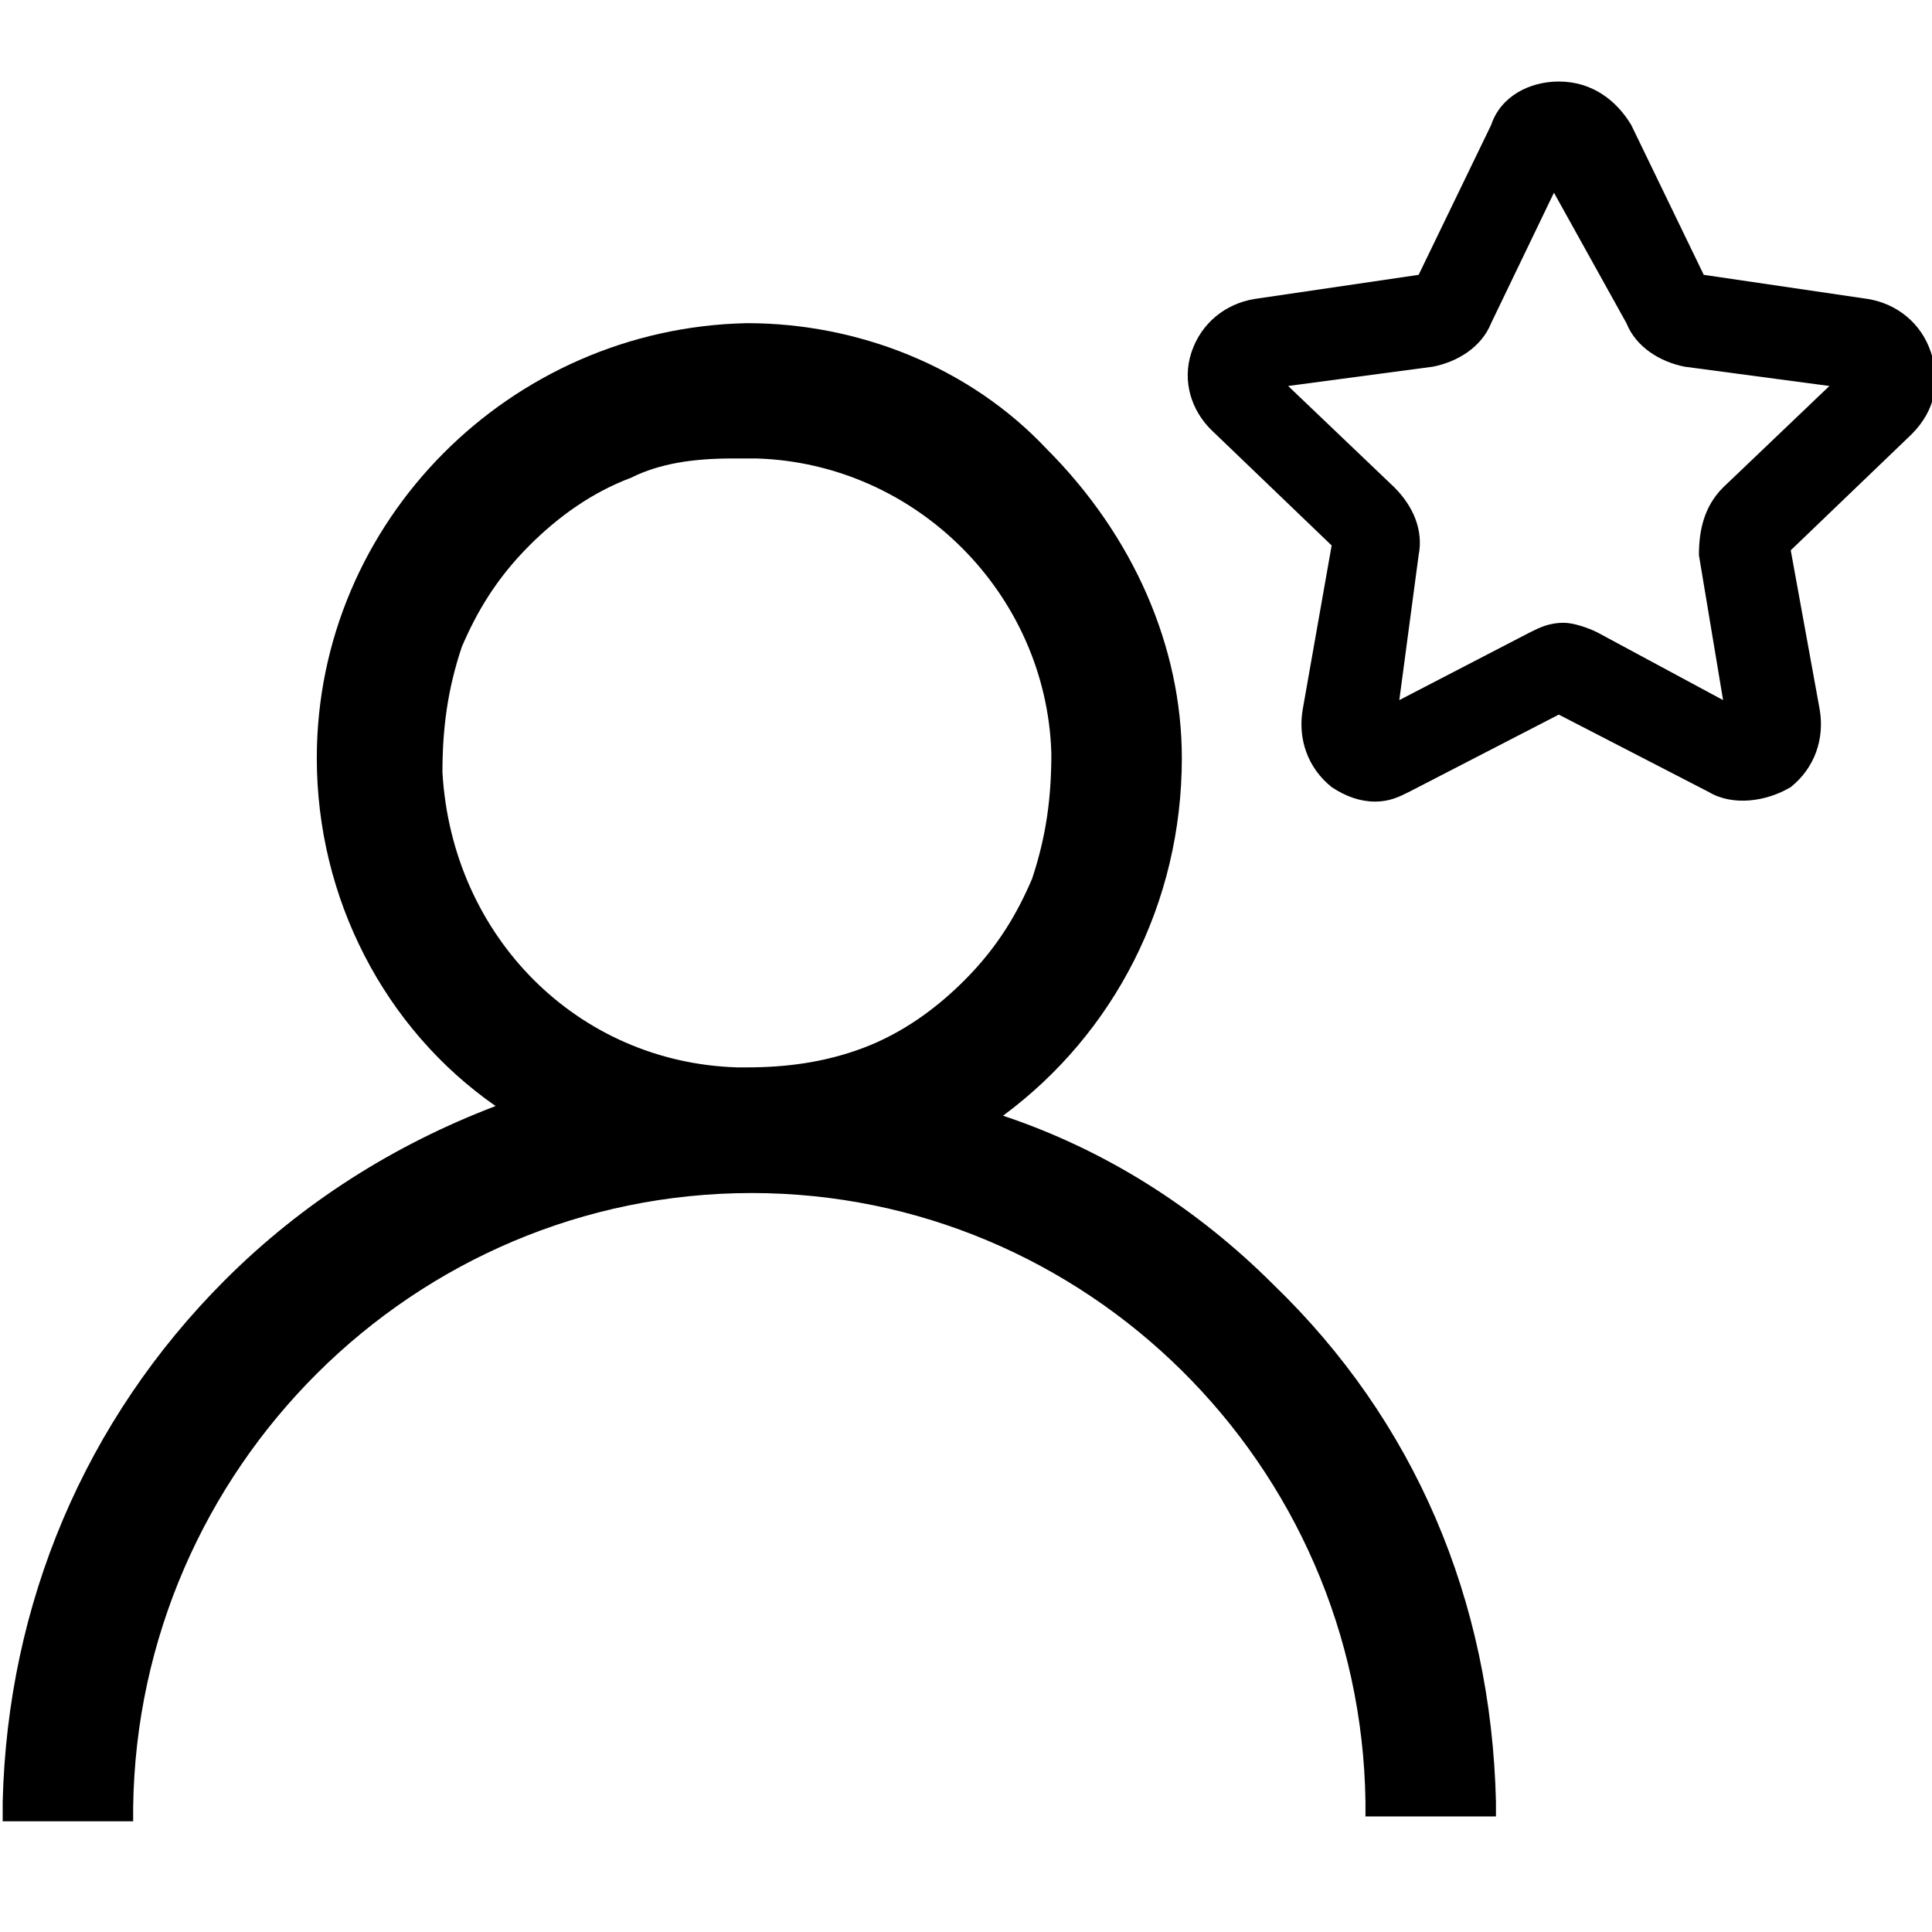 <?xml version="1.0" encoding="UTF-8" standalone="no"?>
<!-- Generator: Adobe Illustrator 19.0.0, SVG Export Plug-In . SVG Version: 6.00 Build 0)  -->

<svg
   xmlns:dc="http://purl.org/dc/elements/1.1/"
   xmlns:cc="http://creativecommons.org/ns#"
   xmlns:rdf="http://www.w3.org/1999/02/22-rdf-syntax-ns#"
   xmlns:svg="http://www.w3.org/2000/svg"
   xmlns="http://www.w3.org/2000/svg"
   xmlns:sodipodi="http://sodipodi.sourceforge.net/DTD/sodipodi-0.dtd"
   xmlns:inkscape="http://www.inkscape.org/namespaces/inkscape"
   version="1.1"
   id="Capa_1"
   x="0px"
   y="0px"
   viewBox="0 0 40 40"
   xml:space="preserve"
   sodipodi:docname="ios-pseudonimo.svg"
   width="40"
   height="40"
   inkscape:version="0.92.4 (5da689c313, 2019-01-14)"><defs
   id="defs921" /><sodipodi:namedview
   pagecolor="#ffffff"
   bordercolor="#666666"
   borderopacity="1"
   objecttolerance="10"
   gridtolerance="10"
   guidetolerance="10"
   inkscape:pageopacity="0"
   inkscape:pageshadow="2"
   inkscape:window-width="1360"
   inkscape:window-height="705"
   id="namedview919"
   showgrid="false"
   inkscape:zoom="4.1875"
   inkscape:cx="2.9273805"
   inkscape:cy="26.033678"
   inkscape:window-x="-8"
   inkscape:window-y="-8"
   inkscape:window-maximized="1"
   inkscape:current-layer="g1775" />



<g
   id="g888"
   transform="translate(0,-472)">
</g>
<g
   id="g890"
   transform="translate(0,-472)">
</g>
<g
   id="g892"
   transform="translate(0,-472)">
</g>
<g
   id="g894"
   transform="translate(0,-472)">
</g>
<g
   id="g896"
   transform="translate(0,-472)">
</g>
<g
   id="g898"
   transform="translate(0,-472)">
</g>
<g
   id="g900"
   transform="translate(0,-472)">
</g>
<g
   id="g902"
   transform="translate(0,-472)">
</g>
<g
   id="g904"
   transform="translate(0,-472)">
</g>
<g
   id="g906"
   transform="translate(0,-472)">
</g>
<g
   id="g908"
   transform="translate(0,-472)">
</g>
<g
   id="g910"
   transform="translate(0,-472)">
</g>
<g
   id="g912"
   transform="translate(0,-472)">
</g>
<g
   id="g914"
   transform="translate(0,-472)">
</g>
<g
   id="g916"
   transform="translate(0,-472)">
</g>
<g
   transform="matrix(0.073,0,0,0.073,10.21,26.037)"
   id="g1775"><g
     transform="matrix(13.706,0,0,13.706,-139.102,-360.959)"
     id="g836"
     style="fill:#000000;fill-opacity:1"><path
       inkscape:connector-curvature="0"
       class="st0"
       d="M 30.9,37.6 C 30.8,33.4 29.2,29.7 26.3,26.9 24.7,25.3 22.8,24.1 20.7,23.4 23,21.7 24.4,19 24.4,16 24.4,13.7 23.4,11.4 21.6,9.6 20,7.9 17.7,7 15.4,7 c -4.9,0.1 -8.9,4.1 -8.9,9 0,2.9 1.4,5.6 3.7,7.2 -2.1,0.8 -4,2 -5.6,3.6 C 1.7,29.7 0.1,33.5 0,37.6 V 38 H 2.7 V 37.7 C 2.8,30.7 8.5,25 15.5,25 c 6.9,0 12.6,5.6 12.7,12.6 v 0.3 h 2.7 z M 21.7,15.9 c 0,0.9 -0.1,1.7 -0.4,2.6 -0.3,0.7 -0.7,1.4 -1.4,2.1 -0.6,0.6 -1.3,1.1 -2.1,1.4 -0.8,0.3 -1.6,0.4 -2.4,0.4 h -0.2 c -3.3,-0.1 -5.9,-2.7 -6.1,-6.1 0,-0.9 0.1,-1.7 0.4,-2.6 0.3,-0.7 0.7,-1.4 1.4,-2.1 0.6,-0.6 1.3,-1.1 2.1,-1.4 0.6,-0.3 1.3,-0.4 2.1,-0.4 0.2,0 0.3,0 0.5,0 3.3,0.1 6,2.8 6.1,6.1 z"
       id="path832"
       style="fill:#000000;fill-opacity:1" /><path
       inkscape:connector-curvature="0"
       class="st0"
       d="M 39.9,7.6 C 39.7,7 39.2,6.6 38.6,6.5 L 35.2,6 33.7,2.9 C 33.4,2.4 32.9,2 32.2,2 31.6,2 31,2.3 30.8,2.9 L 29.3,6 25.9,6.5 c -0.6,0.1 -1.1,0.5 -1.3,1.1 -0.2,0.6 0,1.2 0.4,1.6 l 2.5,2.4 -0.6,3.4 c -0.1,0.6 0.1,1.2 0.6,1.6 0.3,0.2 0.6,0.3 0.9,0.3 0.3,0 0.5,-0.1 0.7,-0.2 l 3.1,-1.6 3.1,1.6 c 0.5,0.3 1.2,0.2 1.7,-0.1 0.5,-0.4 0.7,-1 0.6,-1.6 L 37,11.7 39.5,9.3 C 40,8.8 40.1,8.2 39.9,7.6 Z m -10.6,4.2 c 0.1,-0.5 -0.1,-1 -0.5,-1.4 l -2.2,-2.1 3,-0.4 C 30.1,7.8 30.6,7.5 30.8,7 L 32.1,4.3 33.6,7 c 0.2,0.5 0.7,0.8 1.2,0.9 l 3,0.4 -2.2,2.1 c -0.4,0.4 -0.5,0.9 -0.5,1.4 l 0.5,3 -2.6,-1.4 c -0.2,-0.1 -0.5,-0.2 -0.7,-0.2 -0.3,0 -0.5,0.1 -0.7,0.2 l -2.7,1.4 z"
       id="path834"
       style="fill:#000000;fill-opacity:1" /></g></g></svg>
